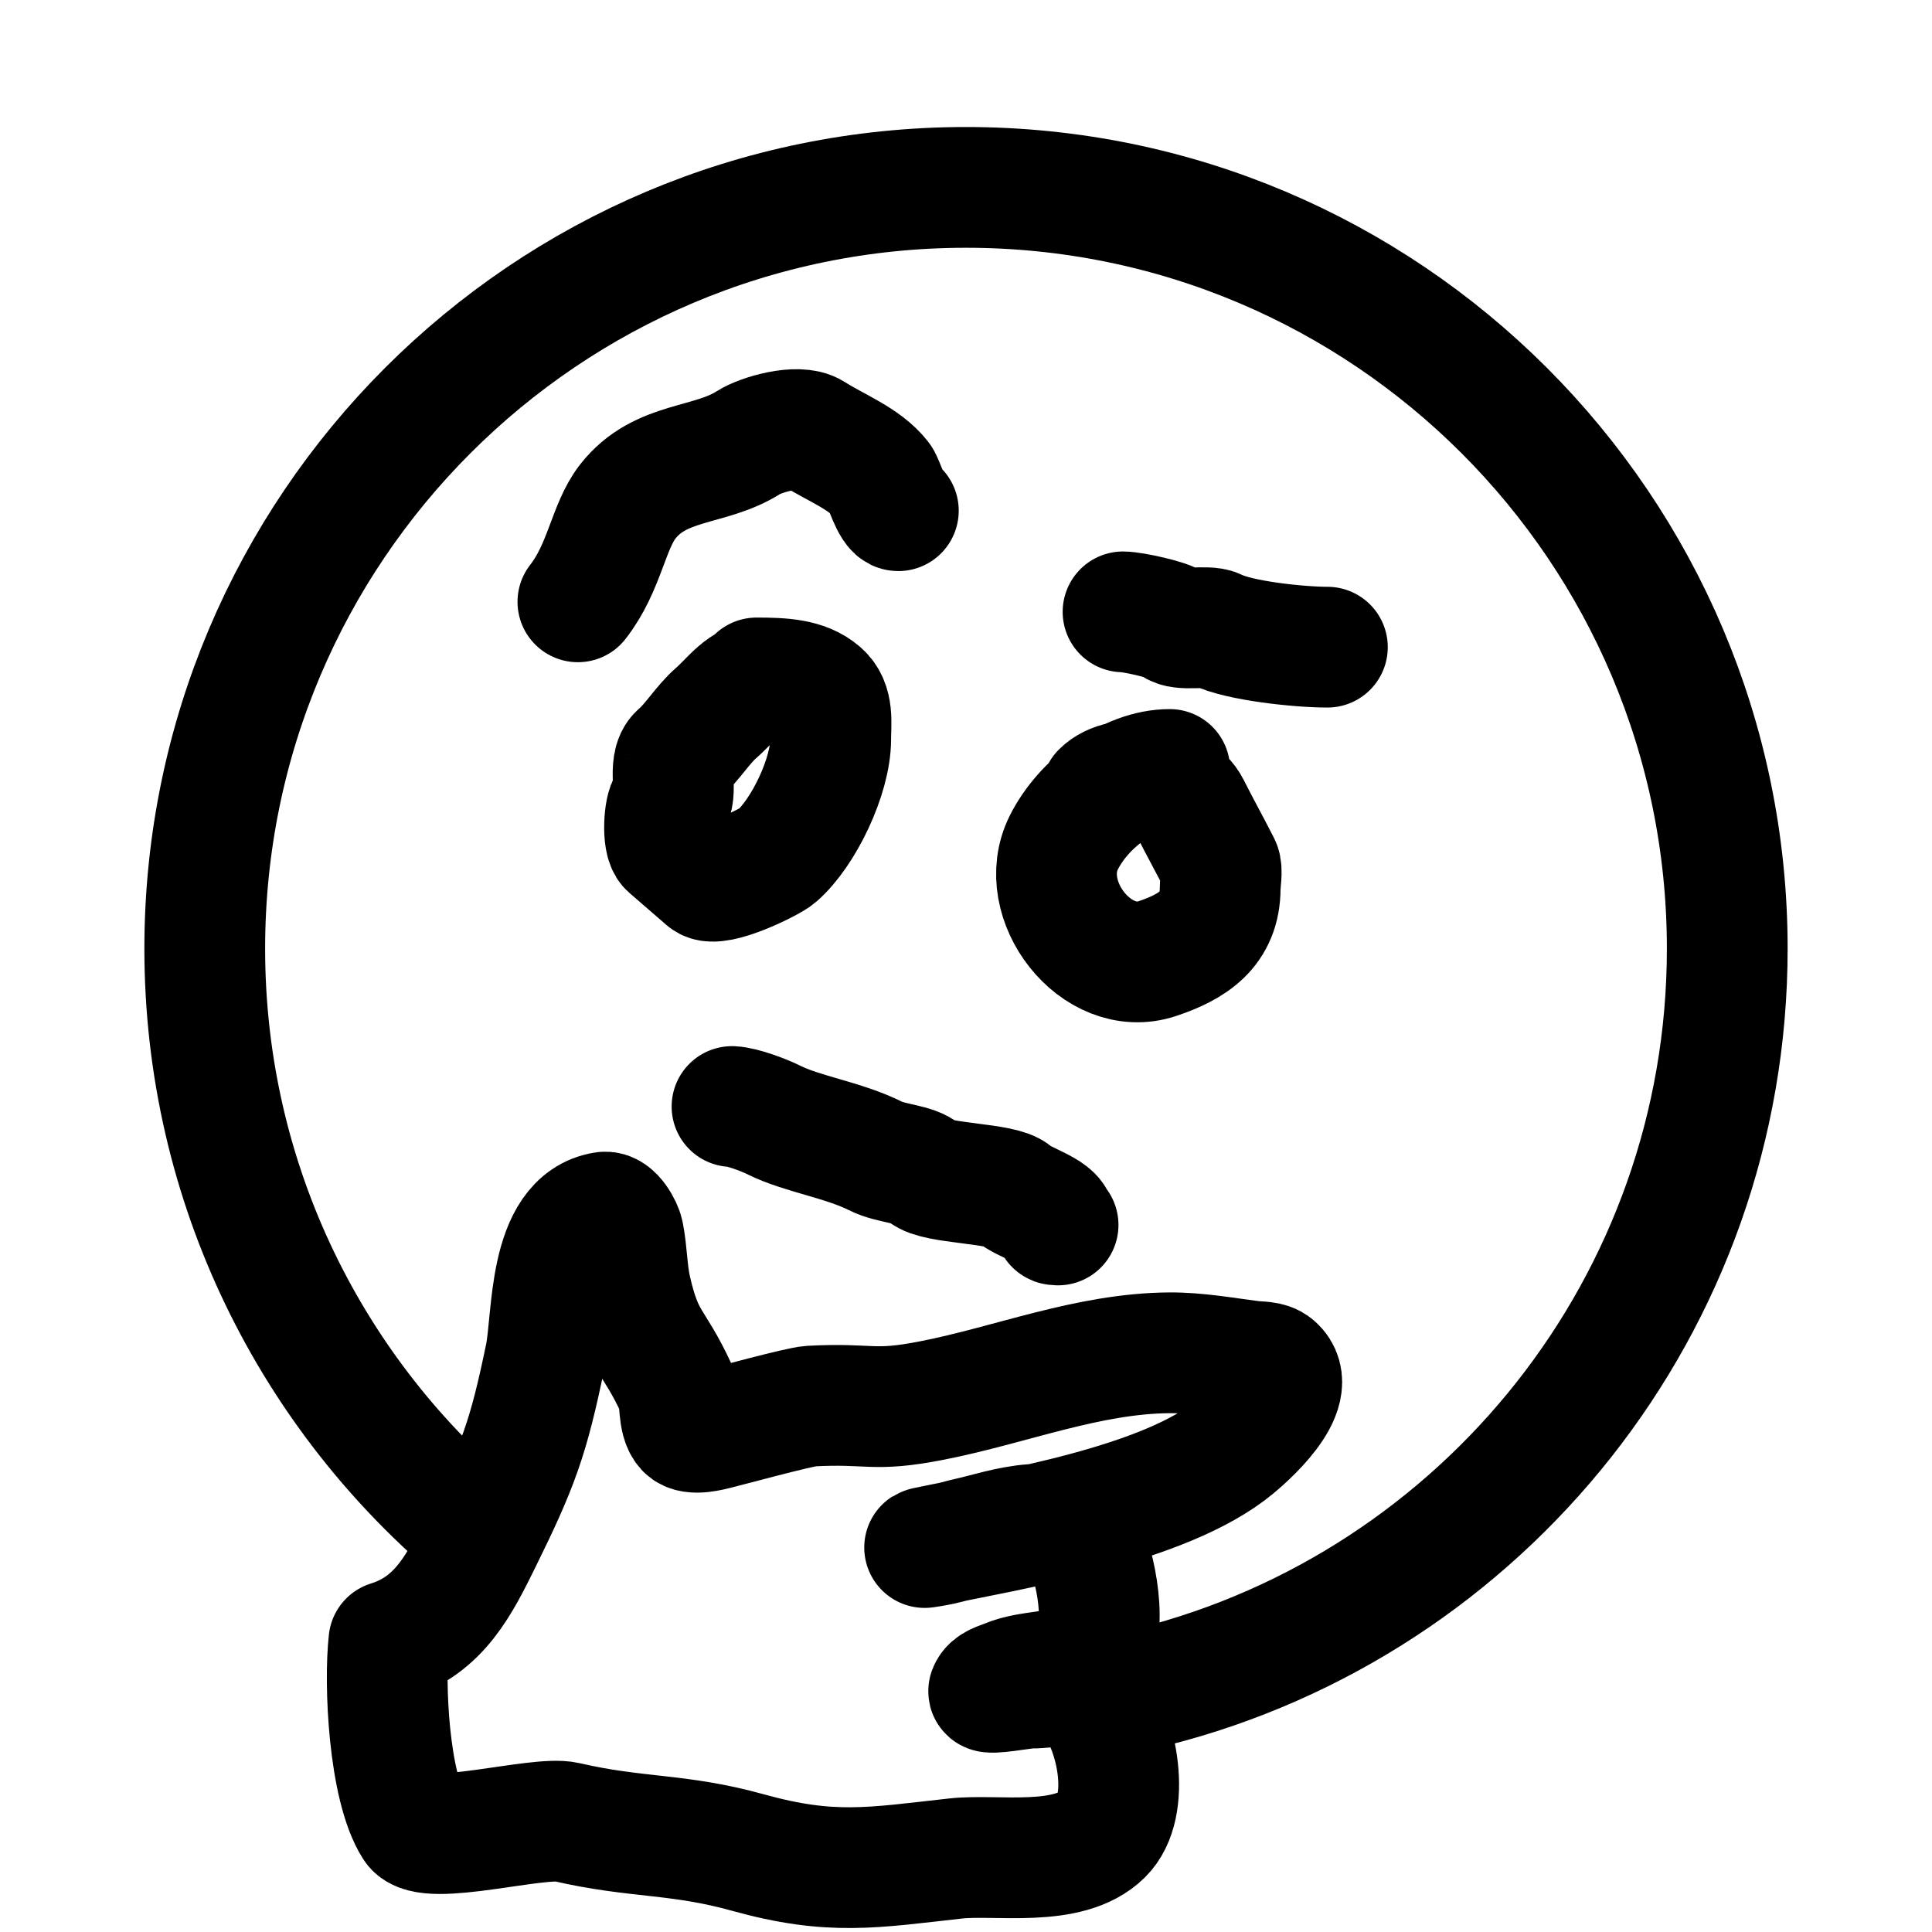 <?xml version="1.0" encoding="UTF-8" standalone="no"?><!DOCTYPE svg PUBLIC "-//W3C//DTD SVG 1.1//EN" "http://www.w3.org/Graphics/SVG/1.1/DTD/svg11.dtd"><svg width="100%" height="100%" viewBox="0 0 512 512" version="1.1" xmlns="http://www.w3.org/2000/svg" xmlns:xlink="http://www.w3.org/1999/xlink" xml:space="preserve" xmlns:serif="http://www.serif.com/" style="fill-rule:evenodd;clip-rule:evenodd;stroke-linecap:round;stroke-linejoin:round;stroke-miterlimit:1.5;"><rect id="confused" x="0" y="0" width="512" height="512" style="fill:none;"/><g id="confused1" serif:id="confused"><path d="M127.486,406.866c-44.716,-37.016 -73.225,-92.938 -73.225,-155.465c0,-111.343 90.396,-201.739 201.739,-201.739c111.343,0 201.739,90.396 201.739,201.739c0,94.248 -64.77,173.488 -152.188,195.597" style="fill:none;stroke:#000;stroke-width:32px;"/><path d="M153.147,159.491c7.123,-9.114 8.028,-19.932 13.21,-26.563c8.67,-11.094 21.731,-9.073 32.083,-15.696c3.095,-1.98 13.027,-4.946 16.985,-2.415c6.082,3.892 13.698,6.662 17.928,12.074c0.864,1.106 2.957,8.452 4.718,8.452" style="fill:none;stroke:#000;stroke-width:32px;"/><path d="M202.288,180.434c-5.313,0 -8.566,5.103 -12.5,8.512c-3.509,3.042 -6.391,7.861 -9.821,10.834c-3.319,2.876 0.031,10.806 -2.679,13.155c-1.246,1.08 -1.869,9.987 0,11.607c3.282,2.845 6.453,5.592 9.822,8.512c2.734,2.37 16.913,-4.598 18.75,-6.19c7.112,-6.165 14.285,-21.22 14.285,-30.954c0,-4.33 0.839,-9.333 -2.678,-12.381c-4.134,-3.582 -10.083,-3.869 -16.964,-3.869" style="fill:none;stroke:#000;stroke-width:32px;"/><path d="M309.989,203.918c-11.012,0 -22.986,9.202 -28.079,19.389c-7.611,15.22 8.675,36.107 24.736,30.754c9.353,-3.118 16.714,-7.739 16.714,-18.72c0,-1.433 0.617,-4.785 0,-6.017c-2.195,-4.39 -5.528,-10.389 -8.022,-15.377c-3.653,-7.306 -17.94,-9.472 -23.4,-4.011" style="fill:none;stroke:#000;stroke-width:32px;"/><path d="M297.618,162.148c2.5,0 12.119,2.09 13.371,3.342c1.83,1.83 8.918,0.113 11.366,1.337c5.99,2.996 21.91,4.68 29.417,4.68" style="fill:none;stroke:#000;stroke-width:32px;"/><path d="M103.066,434.921c13.435,-4.183 18.746,-15.026 24.687,-27.094c9.663,-19.626 12.335,-27.02 16.764,-48.454c2.05,-9.915 0.546,-35.716 15.622,-38.141c2.422,-0.39 4.756,4.162 5.067,5.698c0.992,4.912 0.91,10.013 2.035,14.896c3.288,14.269 5.904,12.949 12.041,26.239c1.186,2.567 0.293,8.202 2.478,10.586c1.672,1.825 6.666,0.429 8.235,0.05c2.692,-0.652 21.94,-5.91 24.834,-6.065c16.189,-0.869 16.214,1.638 32.177,-1.489c20.947,-4.104 41.248,-12.483 62.906,-12.64c7.305,-0.053 14.557,1.281 21.803,2.204c2.038,0.259 4.464,-0.009 6.017,1.337c7.452,6.46 -8.683,19.921 -10.469,21.404c-18.574,15.433 -59.456,21.877 -81.965,26.597c-1.327,0.278 2.688,-0.375 4.011,-0.669c2.691,-0.598 5.33,-1.417 8.023,-2.005c7.553,-1.65 25.745,-8.48 30.754,3.342c2.178,5.141 6.819,25.005 -1.689,29.58c-5.909,3.178 -13.347,2.25 -19.538,4.836c-1.757,0.734 -4.159,1.248 -4.847,3.024c-0.414,1.069 9.411,-0.831 11.2,-0.801c5.252,0.088 12.141,-2.4 16.538,3.457c6.49,8.646 10.016,27.842 2.4,35.357c-9.038,8.918 -28.115,5.155 -38.878,6.348c-22.048,2.445 -33.024,4.555 -55.101,-1.583c-18.523,-5.15 -29.329,-3.732 -48.059,-8.066c-7.485,-1.732 -36.908,6.664 -40.408,1.148c-6.708,-10.57 -7.906,-37.927 -6.638,-49.096" style="fill:none;stroke:#000;stroke-width:32px;"/><path d="M193.991,293.242c2.771,0.109 8.523,2.287 11.031,3.543c7.597,3.803 18.359,5.233 27.118,9.617c4.028,2.017 10.298,2.02 12.716,4.387c2.992,2.929 20.861,2.685 23.839,5.6c2.105,2.062 10.989,4.598 10.878,7.426c-0.03,0.777 -0.316,0.765 0.828,0.81" style="fill:none;stroke:#000;stroke-width:32px;"/></g></svg>
